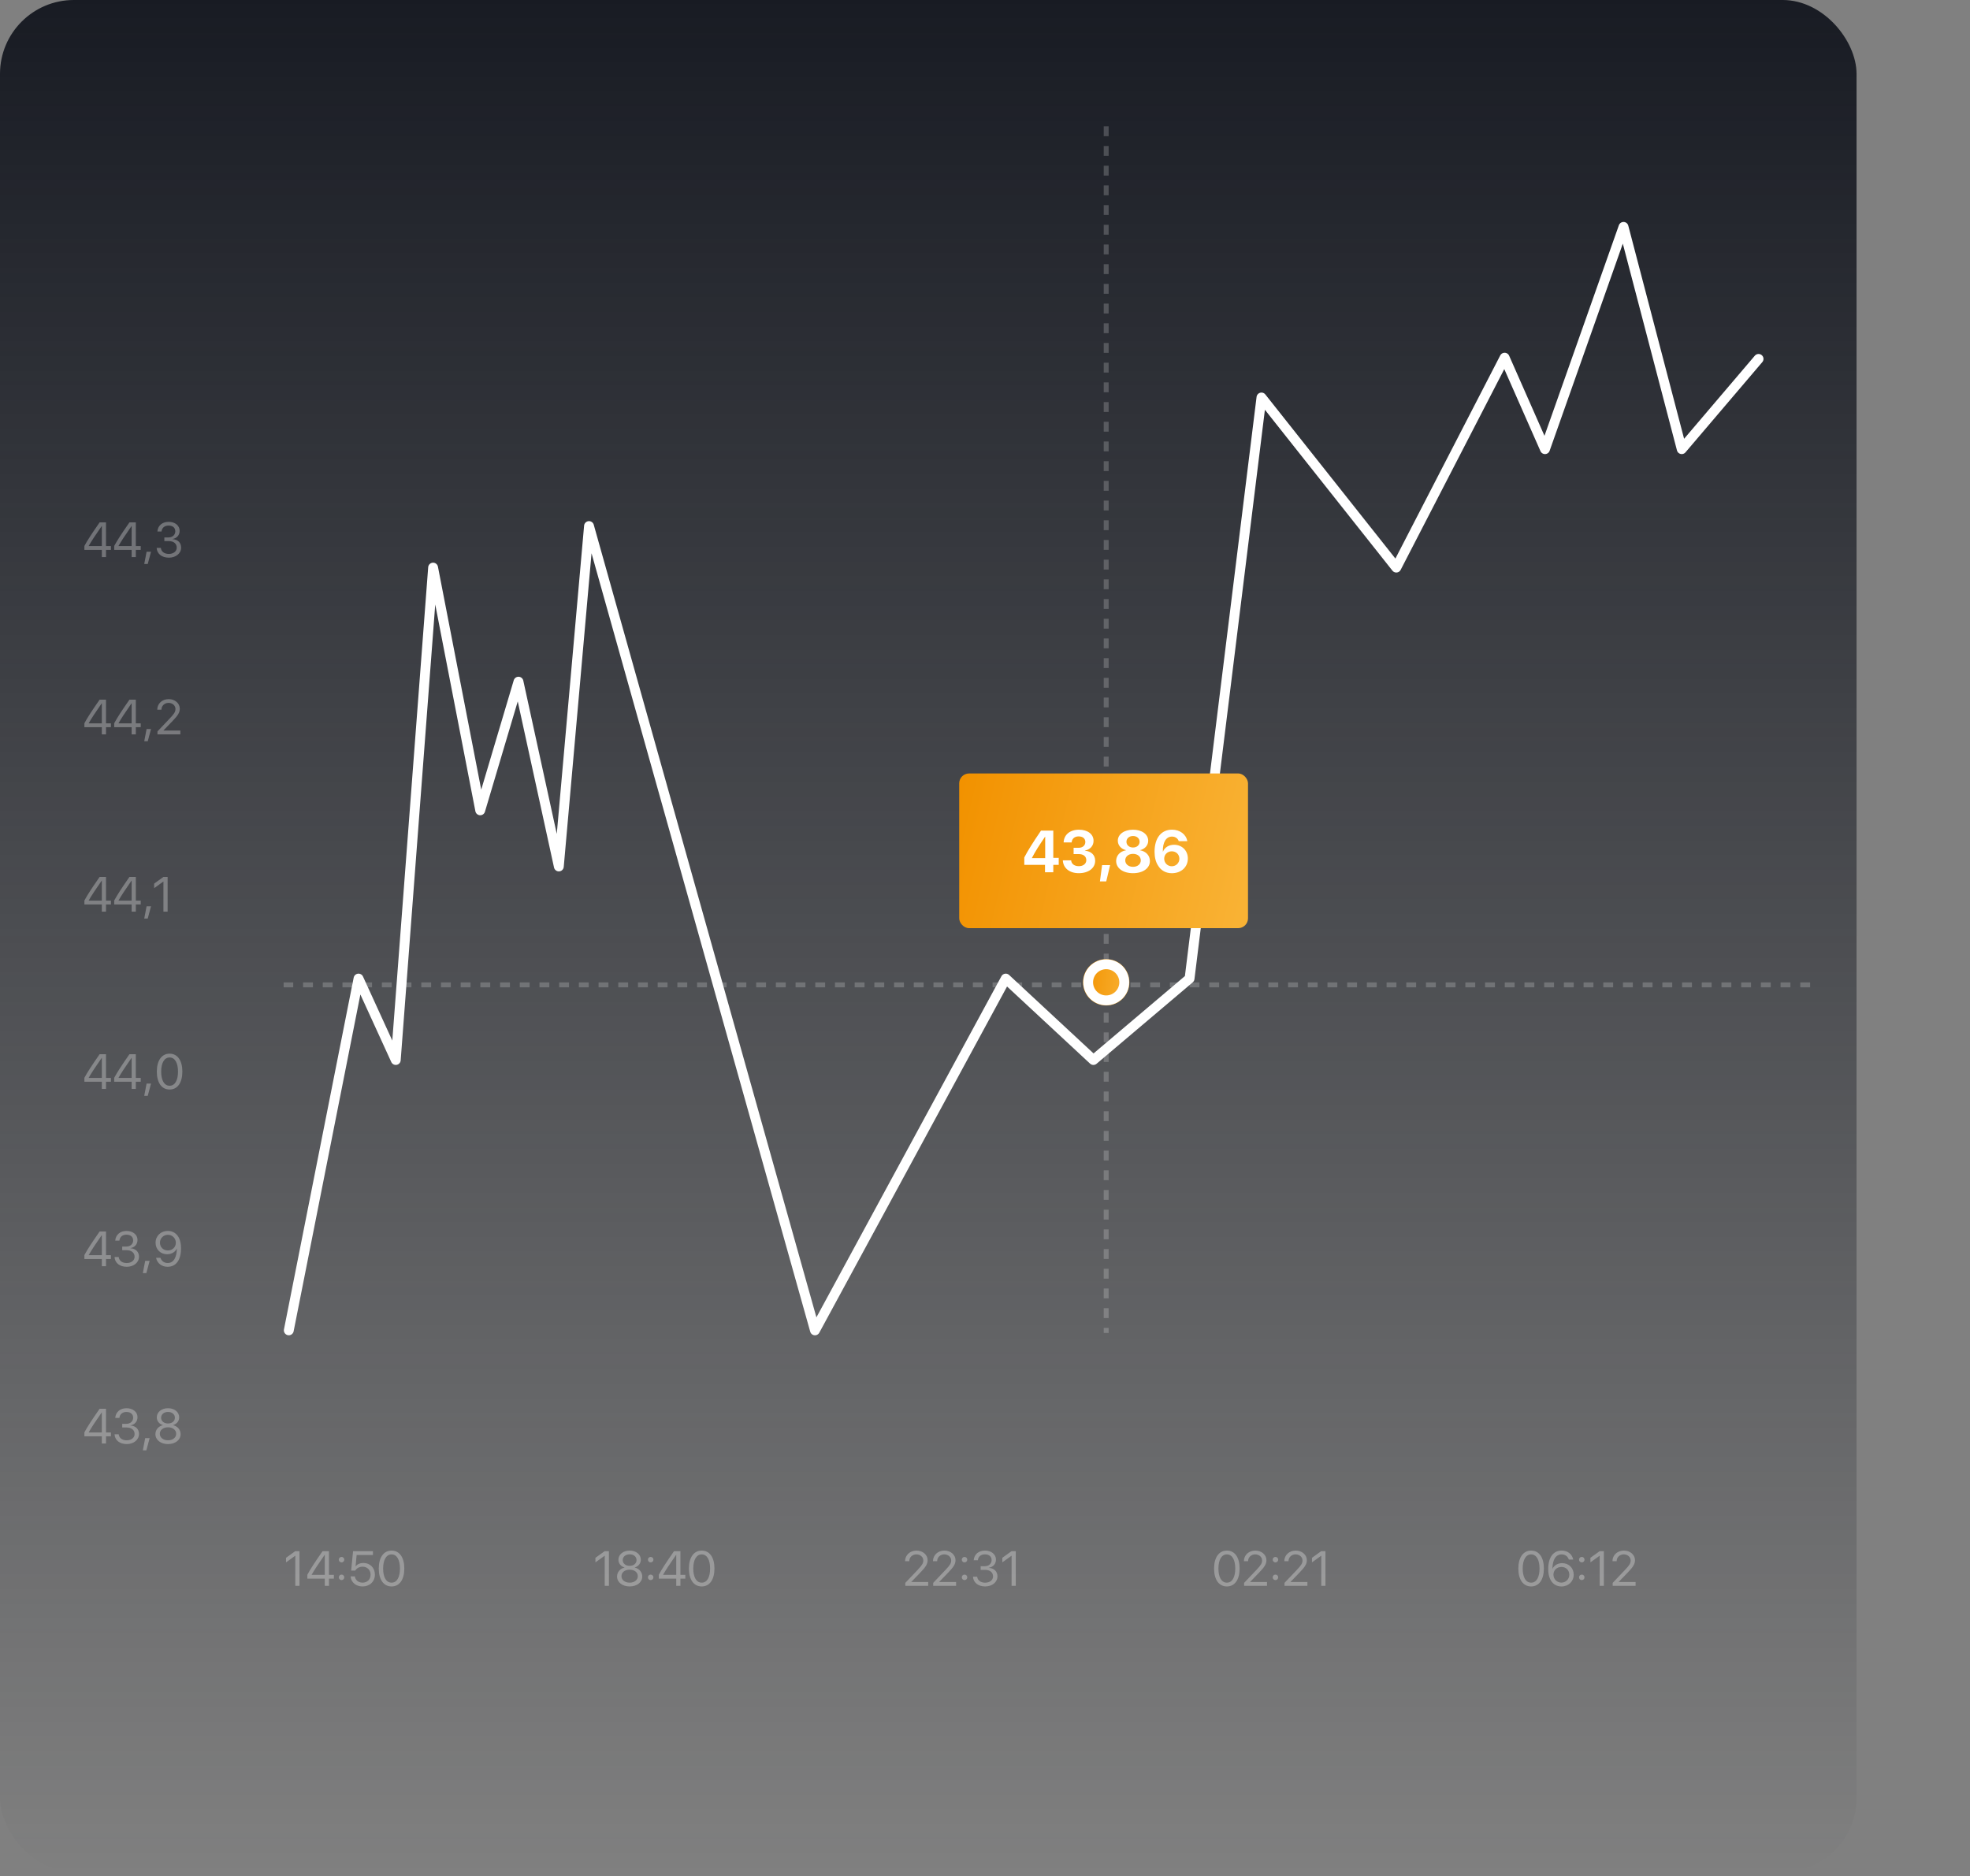 <svg width="400" height="381" viewBox="0 0 400 381" fill="none" xmlns="http://www.w3.org/2000/svg">
<rect x="0" y="0" width="400" height="381" fill="#808080" stroke="none"/>
<rect width="376.963" height="380.105" rx="15" fill="url(#paint0_linear_101_1885)"/>
<g clip-path="url(#clip0_101_1885)">
<path opacity="0.2" d="M367.539 200H57.592" stroke="white" stroke-dasharray="2"/>
<path opacity="0.2" d="M224.608 25.654V270.681" stroke="white" stroke-dasharray="2"/>
<g opacity="0.3">
<path d="M20.675 113.131H21.524V111.666H22.52V110.895H21.524V106.085H20.226C18.561 108.473 17.735 109.757 17.135 110.87V111.666H20.675V113.131ZM18.004 110.875C18.561 109.898 19.327 108.722 20.66 106.817H20.675V110.895H18.004V110.875ZM26.73 113.131H27.579V111.666H28.575V110.895H27.579V106.085H26.28C24.615 108.473 23.79 109.757 23.189 110.87V111.666H26.73V113.131ZM24.059 110.875C24.615 109.898 25.382 108.722 26.715 106.817H26.73V110.895H24.059V110.875ZM29.996 114.532L30.665 112.047H29.762L29.288 114.532H29.996ZM33.37 109.879H34.254C35.26 109.879 35.885 110.392 35.885 111.222C35.885 111.959 35.216 112.486 34.283 112.486C33.336 112.486 32.735 111.988 32.657 111.266H31.812C31.876 112.433 32.818 113.248 34.293 113.248C35.675 113.248 36.778 112.403 36.778 111.192C36.778 110.201 36.095 109.542 35.03 109.479V109.459C35.909 109.303 36.476 108.668 36.476 107.784C36.476 106.725 35.523 105.968 34.264 105.968C32.94 105.968 32.052 106.734 31.954 107.931H32.799C32.877 107.193 33.414 106.729 34.225 106.729C35.118 106.729 35.592 107.203 35.592 107.901C35.592 108.614 35.025 109.137 34.215 109.137H33.37V109.879Z" fill="white"/>
<path d="M20.675 149.131H21.524V147.666H22.52V146.895H21.524V142.085H20.226C18.561 144.473 17.735 145.757 17.135 146.87V147.666H20.675V149.131ZM18.004 146.875C18.561 145.898 19.327 144.722 20.66 142.817H20.675V146.895H18.004V146.875ZM26.73 149.131H27.579V147.666H28.575V146.895H27.579V142.085H26.28C24.615 144.473 23.79 145.757 23.189 146.87V147.666H26.73V149.131ZM24.059 146.875C24.615 145.898 25.382 144.722 26.715 142.817H26.73V146.895H24.059V146.875ZM29.996 150.532L30.665 148.047H29.762L29.288 150.532H29.996ZM31.93 144.116V144.121H32.779V144.116C32.779 143.33 33.404 142.734 34.23 142.734C35.006 142.734 35.626 143.276 35.626 143.955C35.626 144.541 35.401 144.917 34.454 145.913L31.974 148.525V149.131H36.622V148.35H33.19V148.33L34.972 146.489C36.148 145.273 36.505 144.688 36.505 143.901C36.505 142.822 35.514 141.968 34.254 141.968C32.926 141.968 31.93 142.886 31.93 144.116Z" fill="white"/>
<path d="M20.675 185.131H21.524V183.666H22.52V182.895H21.524V178.085H20.226C18.561 180.473 17.735 181.757 17.135 182.87V183.666H20.675V185.131ZM18.004 182.875C18.561 181.898 19.327 180.722 20.66 178.817H20.675V182.895H18.004V182.875ZM26.73 185.131H27.579V183.666H28.575V182.895H27.579V178.085H26.28C24.615 180.473 23.79 181.757 23.189 182.87V183.666H26.73V185.131ZM24.059 182.875C24.615 181.898 25.382 180.722 26.715 178.817H26.73V182.895H24.059V182.875ZM29.996 186.532L30.665 184.047H29.762L29.288 186.532H29.996ZM33.185 185.131H34.034V178.085H33.175L31.3 179.433V180.36L33.165 179.018H33.185V185.131Z" fill="white"/>
<path d="M20.675 221.131H21.524V219.666H22.52V218.895H21.524V214.085H20.226C18.561 216.473 17.735 217.757 17.135 218.87V219.666H20.675V221.131ZM18.004 218.875C18.561 217.898 19.327 216.722 20.66 214.817H20.675V218.895H18.004V218.875ZM26.73 221.131H27.579V219.666H28.575V218.895H27.579V214.085H26.28C24.615 216.473 23.79 217.757 23.189 218.87V219.666H26.73V221.131ZM24.059 218.875C24.615 217.898 25.382 216.722 26.715 214.817H26.73V218.895H24.059V218.875ZM29.996 222.532L30.665 220.047H29.762L29.288 222.532H29.996ZM34.44 221.248C36.08 221.248 37.027 219.827 37.027 217.601C37.027 215.389 36.075 213.968 34.44 213.968C32.804 213.968 31.842 215.398 31.842 217.605C31.842 219.832 32.794 221.248 34.44 221.248ZM34.44 220.481C33.336 220.481 32.726 219.358 32.726 217.601C32.726 215.882 33.351 214.739 34.44 214.739C35.528 214.739 36.144 215.872 36.144 217.605C36.144 219.363 35.538 220.481 34.44 220.481Z" fill="white"/>
<path d="M20.675 257.131H21.524V255.666H22.52V254.895H21.524V250.085H20.226C18.561 252.473 17.735 253.757 17.135 254.87V255.666H20.675V257.131ZM18.004 254.875C18.561 253.898 19.327 252.722 20.66 250.817H20.675V254.895H18.004V254.875ZM24.815 253.879H25.699C26.705 253.879 27.33 254.392 27.33 255.222C27.33 255.959 26.661 256.486 25.729 256.486C24.781 256.486 24.181 255.988 24.102 255.266H23.258C23.321 256.433 24.264 257.248 25.738 257.248C27.12 257.248 28.224 256.403 28.224 255.192C28.224 254.201 27.54 253.542 26.476 253.479V253.459C27.355 253.303 27.921 252.668 27.921 251.784C27.921 250.725 26.969 249.968 25.709 249.968C24.386 249.968 23.497 250.734 23.399 251.931H24.244C24.322 251.193 24.859 250.729 25.67 250.729C26.564 250.729 27.037 251.203 27.037 251.901C27.037 252.614 26.471 253.137 25.66 253.137H24.815V253.879ZM29.713 258.532L30.382 256.047H29.479L29.005 258.532H29.713ZM34.029 257.248C35.753 257.248 36.759 255.861 36.759 253.488C36.759 252.722 36.647 252.087 36.412 251.545C35.982 250.534 35.143 249.963 34.083 249.963C32.638 249.963 31.588 250.979 31.588 252.37C31.588 253.708 32.584 254.699 33.927 254.699C34.825 254.699 35.597 254.245 35.895 253.547C35.899 253.547 35.899 253.547 35.904 253.547H35.909C35.885 255.417 35.211 256.481 34.039 256.481C33.341 256.481 32.77 256.062 32.584 255.422H31.69C31.905 256.525 32.828 257.248 34.029 257.248ZM34.078 253.928C33.155 253.928 32.477 253.259 32.477 252.341C32.477 251.457 33.19 250.754 34.093 250.754C35.001 250.754 35.704 251.462 35.704 252.365C35.704 253.264 35.011 253.928 34.078 253.928Z" fill="white"/>
<path d="M20.675 293.131H21.524V291.666H22.52V290.895H21.524V286.085H20.226C18.561 288.473 17.735 289.757 17.135 290.87V291.666H20.675V293.131ZM18.004 290.875C18.561 289.898 19.327 288.722 20.66 286.817H20.675V290.895H18.004V290.875ZM24.815 289.879H25.699C26.705 289.879 27.33 290.392 27.33 291.222C27.33 291.959 26.661 292.486 25.729 292.486C24.781 292.486 24.181 291.988 24.102 291.266H23.258C23.321 292.433 24.264 293.248 25.738 293.248C27.12 293.248 28.224 292.403 28.224 291.192C28.224 290.201 27.54 289.542 26.476 289.479V289.459C27.355 289.303 27.921 288.668 27.921 287.784C27.921 286.725 26.969 285.968 25.709 285.968C24.386 285.968 23.497 286.734 23.399 287.931H24.244C24.322 287.193 24.859 286.729 25.67 286.729C26.564 286.729 27.037 287.203 27.037 287.901C27.037 288.614 26.471 289.137 25.66 289.137H24.815V289.879ZM29.713 294.532L30.382 292.047H29.479L29.005 294.532H29.713ZM34.112 293.248C35.606 293.248 36.671 292.408 36.671 291.227C36.671 290.353 36.065 289.63 35.152 289.415V289.396C35.919 289.151 36.383 288.556 36.383 287.823C36.383 286.749 35.431 285.968 34.112 285.968C32.804 285.968 31.837 286.754 31.837 287.818C31.837 288.561 32.31 289.161 33.072 289.396V289.415C32.164 289.625 31.559 290.348 31.559 291.227C31.559 292.403 32.623 293.248 34.112 293.248ZM34.112 292.481C33.145 292.481 32.452 291.93 32.452 291.163C32.452 290.392 33.145 289.84 34.112 289.84C35.084 289.84 35.773 290.387 35.773 291.163C35.773 291.93 35.084 292.481 34.112 292.481ZM34.112 289.068C33.287 289.068 32.711 288.585 32.711 287.901C32.711 287.213 33.287 286.725 34.112 286.725C34.938 286.725 35.514 287.208 35.514 287.901C35.514 288.585 34.933 289.068 34.112 289.068Z" fill="white"/>
</g>
<g opacity="0.3">
<path d="M59.96 322.042H60.81V314.996H59.95L58.075 316.344V317.271L59.94 315.929H59.96V322.042ZM65.946 322.042H66.796V320.577H67.792V319.806H66.796V314.996H65.497C63.832 317.384 63.007 318.668 62.406 319.781V320.577H65.946V322.042ZM63.275 319.786C63.832 318.809 64.599 317.633 65.932 315.728H65.946V319.806H63.275V319.786ZM69.35 320.87C69.662 320.87 69.906 320.626 69.906 320.313C69.906 320.001 69.662 319.757 69.35 319.757C69.037 319.757 68.793 320.001 68.793 320.313C68.793 320.626 69.037 320.87 69.35 320.87ZM69.35 317.276C69.662 317.276 69.906 317.032 69.906 316.72C69.906 316.407 69.662 316.163 69.35 316.163C69.037 316.163 68.793 316.407 68.793 316.72C68.793 317.032 69.037 317.276 69.35 317.276ZM73.612 322.159C75.082 322.159 76.122 321.168 76.122 319.752C76.122 318.385 75.145 317.393 73.793 317.393C73.119 317.393 72.533 317.647 72.216 318.072H72.196L72.411 315.777H75.722V314.996H71.689L71.303 318.941H72.128C72.416 318.448 72.978 318.15 73.637 318.15C74.574 318.15 75.243 318.829 75.243 319.776C75.243 320.724 74.579 321.388 73.622 321.388C72.777 321.388 72.138 320.87 72.06 320.118H71.195C71.269 321.319 72.265 322.159 73.612 322.159ZM79.506 322.159C81.147 322.159 82.094 320.738 82.094 318.512C82.094 316.3 81.142 314.879 79.506 314.879C77.87 314.879 76.908 316.309 76.908 318.516C76.908 320.743 77.86 322.159 79.506 322.159ZM79.506 321.392C78.402 321.392 77.792 320.269 77.792 318.512C77.792 316.793 78.417 315.65 79.506 315.65C80.595 315.65 81.21 316.783 81.21 318.516C81.21 320.274 80.605 321.392 79.506 321.392Z" fill="white"/>
</g>
<g opacity="0.3" clip-path="url(#clip1_101_1885)">
<path d="M122.787 322.042H123.637V314.996H122.777L120.902 316.344V317.271L122.768 315.929H122.787V322.042ZM127.846 322.159C129.34 322.159 130.404 321.319 130.404 320.138C130.404 319.264 129.799 318.541 128.886 318.326V318.307C129.652 318.062 130.116 317.467 130.116 316.734C130.116 315.66 129.164 314.879 127.846 314.879C126.537 314.879 125.57 315.665 125.57 316.729C125.57 317.472 126.044 318.072 126.806 318.307V318.326C125.897 318.536 125.292 319.259 125.292 320.138C125.292 321.314 126.356 322.159 127.846 322.159ZM127.846 321.392C126.879 321.392 126.186 320.841 126.186 320.074C126.186 319.303 126.879 318.751 127.846 318.751C128.817 318.751 129.506 319.298 129.506 320.074C129.506 320.841 128.817 321.392 127.846 321.392ZM127.846 317.979C127.021 317.979 126.444 317.496 126.444 316.812C126.444 316.124 127.021 315.636 127.846 315.636C128.671 315.636 129.247 316.119 129.247 316.812C129.247 317.496 128.666 317.979 127.846 317.979ZM132.118 320.87C132.431 320.87 132.675 320.626 132.675 320.313C132.675 320.001 132.431 319.757 132.118 319.757C131.806 319.757 131.562 320.001 131.562 320.313C131.562 320.626 131.806 320.87 132.118 320.87ZM132.118 317.276C132.431 317.276 132.675 317.032 132.675 316.72C132.675 316.407 132.431 316.163 132.118 316.163C131.806 316.163 131.562 316.407 131.562 316.72C131.562 317.032 131.806 317.276 132.118 317.276ZM137.309 322.042H138.158V320.577H139.154V319.806H138.158V314.996H136.859C135.194 317.384 134.369 318.668 133.769 319.781V320.577H137.309V322.042ZM134.638 319.786C135.194 318.809 135.961 317.633 137.294 315.728H137.309V319.806H134.638V319.786ZM142.479 322.159C144.12 322.159 145.067 320.738 145.067 318.512C145.067 316.3 144.115 314.879 142.479 314.879C140.844 314.879 139.882 316.309 139.882 318.516C139.882 320.743 140.834 322.159 142.479 322.159ZM142.479 321.392C141.376 321.392 140.766 320.269 140.766 318.512C140.766 316.793 141.391 315.65 142.479 315.65C143.568 315.65 144.184 316.783 144.184 318.516C144.184 320.274 143.578 321.392 142.479 321.392Z" fill="white"/>
</g>
<g opacity="0.3" clip-path="url(#clip2_101_1885)">
<path d="M183.773 317.027V317.032H184.623V317.027C184.623 316.241 185.248 315.645 186.073 315.645C186.85 315.645 187.47 316.187 187.47 316.866C187.47 317.452 187.245 317.828 186.298 318.824L183.817 321.436V322.042H188.466V321.261H185.033V321.241L186.815 319.4C187.992 318.184 188.349 317.599 188.349 316.812C188.349 315.733 187.357 314.879 186.098 314.879C184.77 314.879 183.773 315.797 183.773 317.027ZM189.438 317.027V317.032H190.287V317.027C190.287 316.241 190.912 315.645 191.737 315.645C192.514 315.645 193.134 316.187 193.134 316.866C193.134 317.452 192.909 317.828 191.962 318.824L189.481 321.436V322.042H194.13V321.261H190.697V321.241L192.479 319.4C193.656 318.184 194.013 317.599 194.013 316.812C194.013 315.733 193.021 314.879 191.762 314.879C190.434 314.879 189.438 315.797 189.438 317.027ZM195.844 320.87C196.156 320.87 196.4 320.626 196.4 320.313C196.4 320.001 196.156 319.757 195.844 319.757C195.531 319.757 195.287 320.001 195.287 320.313C195.287 320.626 195.531 320.87 195.844 320.87ZM195.844 317.276C196.156 317.276 196.4 317.032 196.4 316.72C196.4 316.407 196.156 316.163 195.844 316.163C195.531 316.163 195.287 316.407 195.287 316.72C195.287 317.032 195.531 317.276 195.844 317.276ZM199.12 318.79H200.004C201.01 318.79 201.635 319.303 201.635 320.133C201.635 320.87 200.966 321.397 200.033 321.397C199.086 321.397 198.485 320.899 198.407 320.177H197.562C197.626 321.344 198.568 322.159 200.043 322.159C201.425 322.159 202.528 321.314 202.528 320.103C202.528 319.112 201.845 318.453 200.78 318.39V318.37C201.659 318.214 202.226 317.579 202.226 316.695C202.226 315.636 201.273 314.879 200.014 314.879C198.69 314.879 197.802 315.645 197.704 316.842H198.549C198.627 316.104 199.164 315.641 199.975 315.641C200.868 315.641 201.342 316.114 201.342 316.812C201.342 317.525 200.775 318.048 199.965 318.048H199.12V318.79ZM205.399 322.042H206.249V314.996H205.39L203.515 316.344V317.271L205.38 315.929H205.399V322.042Z" fill="white"/>
</g>
<g opacity="0.3" clip-path="url(#clip3_101_1885)">
<path d="M249.11 322.159C250.751 322.159 251.698 320.738 251.698 318.512C251.698 316.3 250.746 314.879 249.11 314.879C247.475 314.879 246.513 316.309 246.513 318.516C246.513 320.743 247.465 322.159 249.11 322.159ZM249.11 321.392C248.007 321.392 247.396 320.269 247.396 318.512C247.396 316.793 248.021 315.65 249.11 315.65C250.199 315.65 250.814 316.783 250.814 318.516C250.814 320.274 250.209 321.392 249.11 321.392ZM252.567 317.027V317.032H253.417V317.027C253.417 316.241 254.042 315.645 254.867 315.645C255.644 315.645 256.264 316.187 256.264 316.866C256.264 317.452 256.039 317.828 255.092 318.824L252.611 321.436V322.042H257.26V321.261H253.827V321.241L255.609 319.4C256.786 318.184 257.143 317.599 257.143 316.812C257.143 315.733 256.151 314.879 254.892 314.879C253.563 314.879 252.567 315.797 252.567 317.027ZM258.974 320.87C259.286 320.87 259.53 320.626 259.53 320.313C259.53 320.001 259.286 319.757 258.974 319.757C258.661 319.757 258.417 320.001 258.417 320.313C258.417 320.626 258.661 320.87 258.974 320.87ZM258.974 317.276C259.286 317.276 259.53 317.032 259.53 316.72C259.53 316.407 259.286 316.163 258.974 316.163C258.661 316.163 258.417 316.407 258.417 316.72C258.417 317.032 258.661 317.276 258.974 317.276ZM260.771 317.027V317.032H261.62V317.027C261.62 316.241 262.245 315.645 263.07 315.645C263.847 315.645 264.467 316.187 264.467 316.866C264.467 317.452 264.242 317.828 263.295 318.824L260.814 321.436V322.042H265.463V321.261H262.03V321.241L263.812 319.4C264.989 318.184 265.346 317.599 265.346 316.812C265.346 315.733 264.354 314.879 263.095 314.879C261.767 314.879 260.771 315.797 260.771 317.027ZM268.275 322.042H269.125V314.996H268.266L266.391 316.344V317.271L268.256 315.929H268.275V322.042Z" fill="white"/>
</g>
<g opacity="0.3">
<path d="M310.891 322.159C312.531 322.159 313.479 320.738 313.479 318.512C313.479 316.3 312.526 314.879 310.891 314.879C309.255 314.879 308.293 316.309 308.293 318.516C308.293 320.743 309.245 322.159 310.891 322.159ZM310.891 321.392C309.787 321.392 309.177 320.269 309.177 318.512C309.177 316.793 309.802 315.65 310.891 315.65C311.979 315.65 312.595 316.783 312.595 318.516C312.595 320.274 311.989 321.392 310.891 321.392ZM317.038 322.164C318.483 322.164 319.533 321.148 319.533 319.757C319.533 318.419 318.537 317.428 317.194 317.428C316.32 317.428 315.544 317.882 315.227 318.57H315.212C315.241 316.695 315.91 315.65 317.087 315.65C317.785 315.65 318.352 316.06 318.542 316.7H319.436C319.211 315.592 318.293 314.874 317.097 314.874C315.373 314.874 314.362 316.266 314.362 318.639C314.362 319.4 314.475 320.035 314.709 320.577C315.144 321.593 315.983 322.164 317.038 322.164ZM317.028 321.383C316.125 321.383 315.422 320.665 315.422 319.762C315.422 318.863 316.11 318.199 317.043 318.199C317.976 318.199 318.64 318.863 318.64 319.786C318.64 320.675 317.927 321.383 317.028 321.383ZM321.174 320.87C321.486 320.87 321.73 320.626 321.73 320.313C321.73 320.001 321.486 319.757 321.174 319.757C320.861 319.757 320.617 320.001 320.617 320.313C320.617 320.626 320.861 320.87 321.174 320.87ZM321.174 317.276C321.486 317.276 321.73 317.032 321.73 316.72C321.73 316.407 321.486 316.163 321.174 316.163C320.861 316.163 320.617 316.407 320.617 316.72C320.617 317.032 320.861 317.276 321.174 317.276ZM324.812 322.042H325.661V314.996H324.802L322.927 316.344V317.271L324.792 315.929H324.812V322.042ZM327.404 317.027V317.032H328.254V317.027C328.254 316.241 328.879 315.645 329.704 315.645C330.48 315.645 331.101 316.187 331.101 316.866C331.101 317.452 330.876 317.828 329.929 318.824L327.448 321.436V322.042H332.097V321.261H328.664V321.241L330.446 319.4C331.623 318.184 331.979 317.599 331.979 316.812C331.979 315.733 330.988 314.879 329.729 314.879C328.4 314.879 327.404 315.797 327.404 317.027Z" fill="white"/>
</g>
<path d="M357.068 72.882L341.468 91.21L329.648 46.073L313.702 91.21L305.508 72.633L283.51 115.263L256.134 80.719L241.535 198.72L222.011 215.255L204.214 198.72L165.474 270.157L119.595 106.826L113.469 175.953L105.275 138.426L97.507 164.552L87.938 115.263L80.359 215.254L72.795 198.719L58.639 270.153" stroke="white" stroke-width="2" stroke-linecap="round" stroke-linejoin="round"/>
<rect x="194.764" y="157.068" width="58.639" height="31.414" rx="2" fill="url(#paint1_linear_101_1885)"/>
<path d="M212.185 177.131H213.867V175.625H214.969V174.207H213.867V168.676H211.371C209.637 171.23 208.717 172.713 207.978 174.119V175.625H212.185V177.131ZM209.531 174.213C210.217 172.889 210.955 171.734 212.185 169.93H212.221V174.26H209.531V174.213ZM217.992 173.439H219.035C219.99 173.439 220.57 173.908 220.57 174.682C220.57 175.396 219.949 175.895 219.064 175.895C218.133 175.895 217.547 175.426 217.494 174.711H215.801C215.883 176.27 217.131 177.318 219.041 177.318C220.992 177.318 222.369 176.311 222.369 174.793C222.369 173.621 221.555 172.859 220.295 172.754V172.719C221.332 172.531 222.041 171.781 222.041 170.744C222.041 169.391 220.84 168.488 219.082 168.488C217.248 168.488 216.029 169.508 215.965 171.072H217.594C217.641 170.334 218.185 169.848 219.006 169.848C219.885 169.848 220.371 170.299 220.371 170.984C220.371 171.682 219.826 172.162 219.017 172.162H217.992V173.439ZM224.619 178.982L225.404 175.678H223.775L223.336 178.982H224.619ZM230.057 177.318C232.09 177.318 233.484 176.311 233.484 174.846C233.484 173.732 232.682 172.871 231.498 172.672V172.637C232.482 172.402 233.139 171.646 233.139 170.727C233.139 169.426 231.873 168.488 230.057 168.488C228.246 168.488 226.969 169.432 226.969 170.721C226.969 171.652 227.631 172.408 228.615 172.637V172.672C227.437 172.865 226.629 173.727 226.629 174.84C226.629 176.305 228.006 177.318 230.057 177.318ZM230.057 176.029C229.125 176.029 228.475 175.473 228.475 174.711C228.475 173.949 229.125 173.393 230.057 173.393C230.988 173.393 231.633 173.949 231.633 174.711C231.633 175.473 230.988 176.029 230.057 176.029ZM230.057 172.104C229.271 172.104 228.721 171.611 228.721 170.938C228.721 170.264 229.271 169.766 230.057 169.766C230.836 169.766 231.392 170.258 231.392 170.938C231.392 171.611 230.836 172.104 230.057 172.104ZM237.943 177.324C239.836 177.324 241.189 176.076 241.189 174.336C241.189 172.73 240 171.547 238.394 171.547C237.316 171.547 236.484 172.098 236.144 172.924H236.109C236.068 171.014 236.783 169.883 237.961 169.883C238.623 169.883 239.168 170.258 239.338 170.82H241.078C240.844 169.438 239.584 168.482 237.973 168.482C235.787 168.482 234.428 170.17 234.428 172.971C234.428 174.096 234.668 175.051 235.137 175.766C235.728 176.773 236.73 177.324 237.943 177.324ZM237.926 175.912C237.058 175.912 236.385 175.232 236.385 174.371C236.385 173.516 237.053 172.877 237.932 172.877C238.816 172.877 239.467 173.516 239.467 174.389C239.467 175.238 238.787 175.912 237.926 175.912Z" fill="white"/>
<path fill-rule="evenodd" clip-rule="evenodd" d="M224.608 204.188C227.21 204.188 229.32 202.079 229.32 199.476C229.32 196.874 227.21 194.764 224.608 194.764C222.005 194.764 219.896 196.874 219.896 199.476C219.896 202.079 222.005 204.188 224.608 204.188Z" fill="url(#paint2_linear_101_1885)"/>
<path fill-rule="evenodd" clip-rule="evenodd" d="M224.608 203.141C226.632 203.141 228.273 201.501 228.273 199.476C228.273 197.452 226.632 195.812 224.608 195.812C222.584 195.812 220.943 197.452 220.943 199.476C220.943 201.501 222.584 203.141 224.608 203.141Z" stroke="white" stroke-width="2"/>
</g>
<defs>
<linearGradient id="paint0_linear_101_1885" x1="188.482" y1="0" x2="188.482" y2="380.105" gradientUnits="userSpaceOnUse">
<stop stop-color="#181B23"/>
<stop offset="1" stop-color="#181B23" stop-opacity="0"/>
</linearGradient>
<linearGradient id="paint1_linear_101_1885" x1="194.764" y1="160.838" x2="254.3" y2="174.577" gradientUnits="userSpaceOnUse">
<stop stop-color="#F29200"/>
<stop offset="1" stop-color="#F9B234"/>
</linearGradient>
<linearGradient id="paint2_linear_101_1885" x1="219.896" y1="195.895" x2="229.822" y2="197.122" gradientUnits="userSpaceOnUse">
<stop stop-color="#F29200"/>
<stop offset="1" stop-color="#F9B234"/>
</linearGradient>
<clipPath id="clip0_101_1885">
<rect width="383.246" height="299.476" fill="white" transform="translate(16.754 25.131)"/>
</clipPath>
<clipPath id="clip1_101_1885">
<rect width="27.225" height="12.565" fill="white" transform="translate(120.419 312.042)"/>
</clipPath>
<clipPath id="clip2_101_1885">
<rect width="26.178" height="12.565" fill="white" transform="translate(183.246 312.042)"/>
</clipPath>
<clipPath id="clip3_101_1885">
<rect width="26.178" height="12.565" fill="white" transform="translate(246.073 312.042)"/>
</clipPath>
</defs>
</svg>
